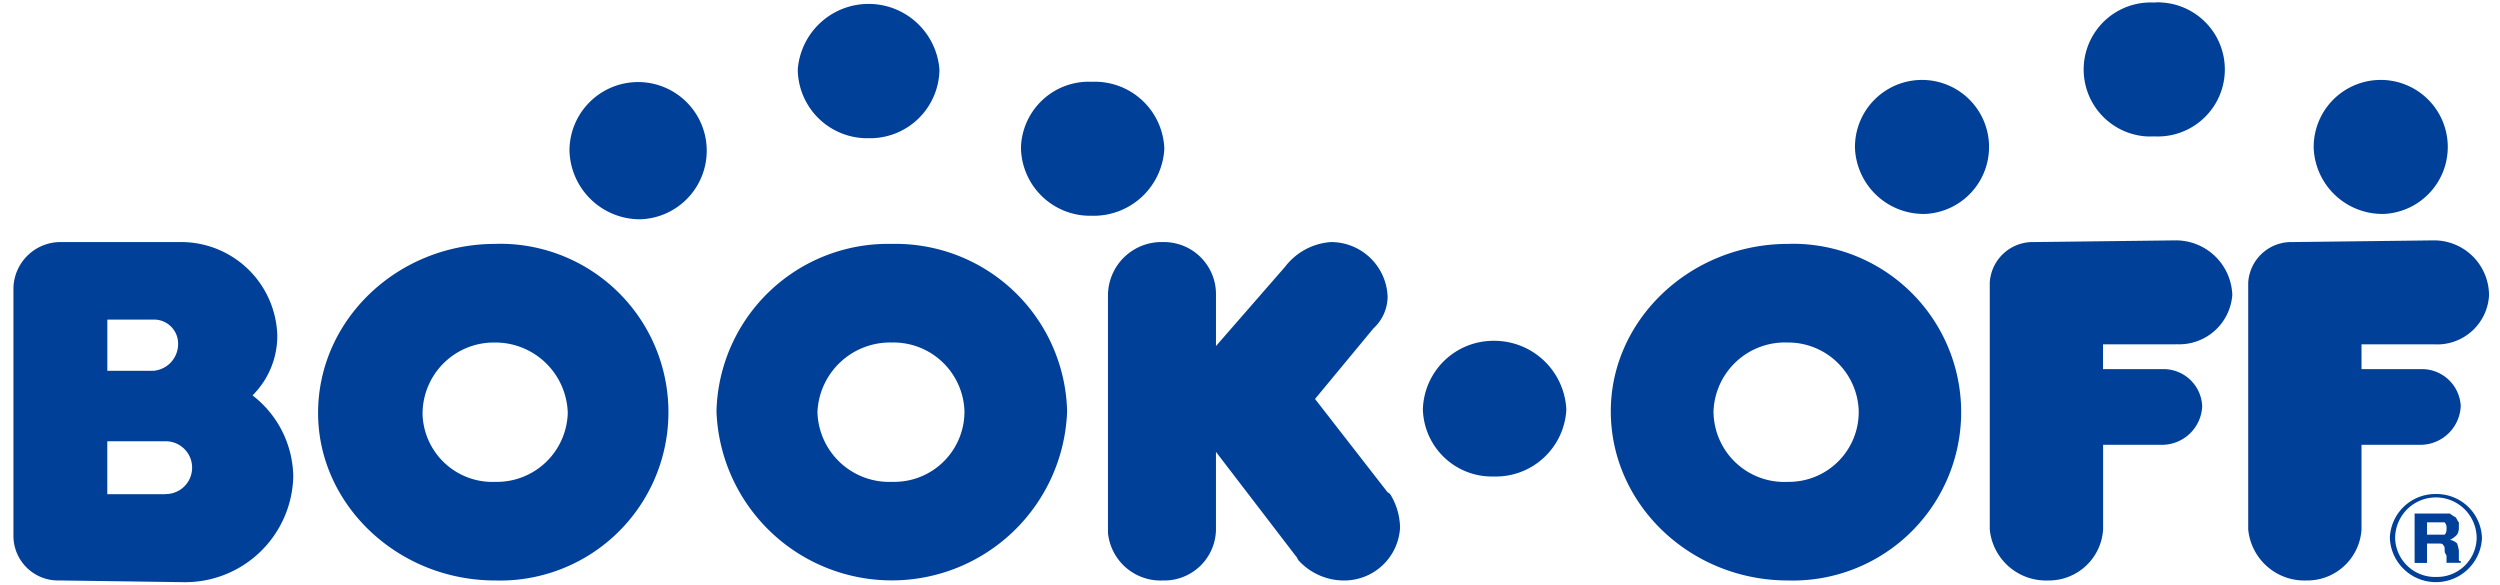 <svg height="585" width="2500" xmlns="http://www.w3.org/2000/svg" viewBox="-0.289 -0.17 175.398 41.35"><path d="M171.239 40.61a2.816 2.816 0 0 1-2.886-2.73v-.01a2.881 2.881 0 1 1 5.762 0 2.8 2.8 0 0 1-2.857 2.74zm0-5.86a3.211 3.211 0 0 0-3.26 3.12 3.259 3.259 0 0 0 6.511 0 3.205 3.205 0 0 0-3.251-3.12m-.128-10.58a3.672 3.672 0 0 0 3.878-3.45v-.04a3.889 3.889 0 0 0-3.881-3.86s-9.89.12-10.008.12a3.048 3.048 0 0 0-3.133 2.87v17.44a3.991 3.991 0 0 0 4.128 3.61 3.844 3.844 0 0 0 3.881-3.61v-5.98h4.255a2.859 2.859 0 0 0 2.758-2.74 2.746 2.746 0 0 0-2.758-2.61h-4.255v-1.75h5.132m-1.379 11.96v3.49h.877v-1.37h.758c.246 0 .374 0 .374.12.119 0 .119.25.119.49l.128.25v.5h1v-.13c-.128 0-.128 0-.128-.12v-.62a2.737 2.737 0 0 0-.128-.5.955.955 0 0 0-.5-.25 1.716 1.716 0 0 0 .5-.37.92.92 0 0 0 .128-.5v-.37c-.128-.13-.128-.25-.246-.37a1.919 1.919 0 0 1-.384-.25h-.621m.247.62a.6.6 0 0 1 .128.49.466.466 0 0 1-.128.38h-1.247v-.87h1.251zm-36.673-21.8a4.739 4.739 0 1 0-5.007-4.61 4.86 4.86 0 0 0 5.007 4.61m32.417 0a4.739 4.739 0 1 0-5-4.61 4.861 4.861 0 0 0 5 4.61m-16.273-5.48a4.739 4.739 0 0 0 .579-9.46 2.8 2.8 0 0 0-.579 0 4.739 4.739 0 0 0-.578 9.46 5.572 5.572 0 0 0 .578 0m-46.687 24.04a4.992 4.992 0 0 0 5.133-4.73 5.1 5.1 0 0 0-5.133-4.86 4.985 4.985 0 0 0-5.007 4.86 4.878 4.878 0 0 0 5.007 4.73M60.452 9.6a4.908 4.908 0 0 0 5.006-4.8v-.06a5.022 5.022 0 0 0-10.014 0 4.91 4.91 0 0 0 4.951 4.86h.056m15.771 5.48a5 5 0 0 0 5.133-4.74 4.916 4.916 0 0 0-5.086-4.73h-.047a4.8 4.8 0 0 0-5 4.59v.14a4.886 4.886 0 0 0 5.007 4.74m-31.915.25a4.851 4.851 0 1 0-5.006-4.86 4.984 4.984 0 0 0 5.006 4.86m53.075 19.55a.49.49 0 0 0-.251-.25l-5.132-6.6 4.131-4.99a3.079 3.079 0 0 0 1-2.24 4.007 4.007 0 0 0-4-3.86 4.465 4.465 0 0 0-3.25 1.75l-4.882 5.6v-3.61a3.681 3.681 0 0 0-3.621-3.74h-.134a3.785 3.785 0 0 0-3.879 3.69V37.5a3.736 3.736 0 0 0 3.88 3.36 3.654 3.654 0 0 0 3.753-3.55v-5.54l5.633 7.35c.125.12.125.25.25.37a4.35 4.35 0 0 0 3.251 1.37 3.951 3.951 0 0 0 3.879-3.74 4.662 4.662 0 0 0-.625-2.24m28.038-.99a5 5 0 0 1-5.249-4.73 4.514 4.514 0 0 1-.008-.26 5.052 5.052 0 0 1 5.234-4.86h.023a4.991 4.991 0 0 1 5.007 4.86 4.939 4.939 0 0 1-4.877 4.99zm0-16.82c-6.884 0-12.517 5.35-12.517 11.83 0 6.6 5.633 11.96 12.517 11.96a11.902 11.902 0 0 0 .808-23.79c-.269-.01-.539-.01-.808 0M62.091 33.89a5.073 5.073 0 0 1-5.253-4.88v-.11a5.14 5.14 0 0 1 5.256-4.86 5.019 5.019 0 0 1 5.133 4.86 4.964 4.964 0 0 1-4.937 4.99h-.2m0-16.82A12.13 12.13 0 0 0 49.699 28.9a12.4 12.4 0 0 0 24.784 0A12.13 12.13 0 0 0 62.09 17.07M34.052 33.89a4.941 4.941 0 0 1-5.128-4.74v-.12a5.04 5.04 0 0 1 5.085-4.99h.046a5.124 5.124 0 0 1 5.132 4.99 5.017 5.017 0 0 1-5.132 4.86m0-16.82c-6.884 0-12.516 5.35-12.516 11.95 0 6.48 5.632 11.84 12.516 11.84a11.902 11.902 0 0 0 .808-23.79q-.4-.015-.808 0M10.769 34.76h-4.13v-3.74h4.13a1.866 1.866 0 0 1 .087 3.73h-.087m-4.13-12.33h3.25a1.7 1.7 0 0 1 1.756 1.66v.09a1.9 1.9 0 0 1-1.753 1.87h-3.25v-3.61zm10.264 5.36a5.934 5.934 0 0 0 1.753-4.24 6.8 6.8 0 0 0-6.885-6.6H3.383a3.331 3.331 0 0 0-3.378 3.24v17.56a3.155 3.155 0 0 0 3.2 3.12h.181l8.638.12a7.647 7.647 0 0 0 7.761-7.47 7.362 7.362 0 0 0-2.879-5.73m135.937-3.62a3.768 3.768 0 0 0 4-3.48 3.994 3.994 0 0 0-4-3.86s-9.889.12-10.017.12a3.044 3.044 0 0 0-3.127 2.87v17.44a3.994 3.994 0 0 0 4.131 3.61 3.842 3.842 0 0 0 3.881-3.61v-5.98h4.256a2.847 2.847 0 0 0 2.748-2.74 2.736 2.736 0 0 0-2.748-2.61h-4.261v-1.75h5.132" fill="#004098" fill-rule="evenodd"/></svg>